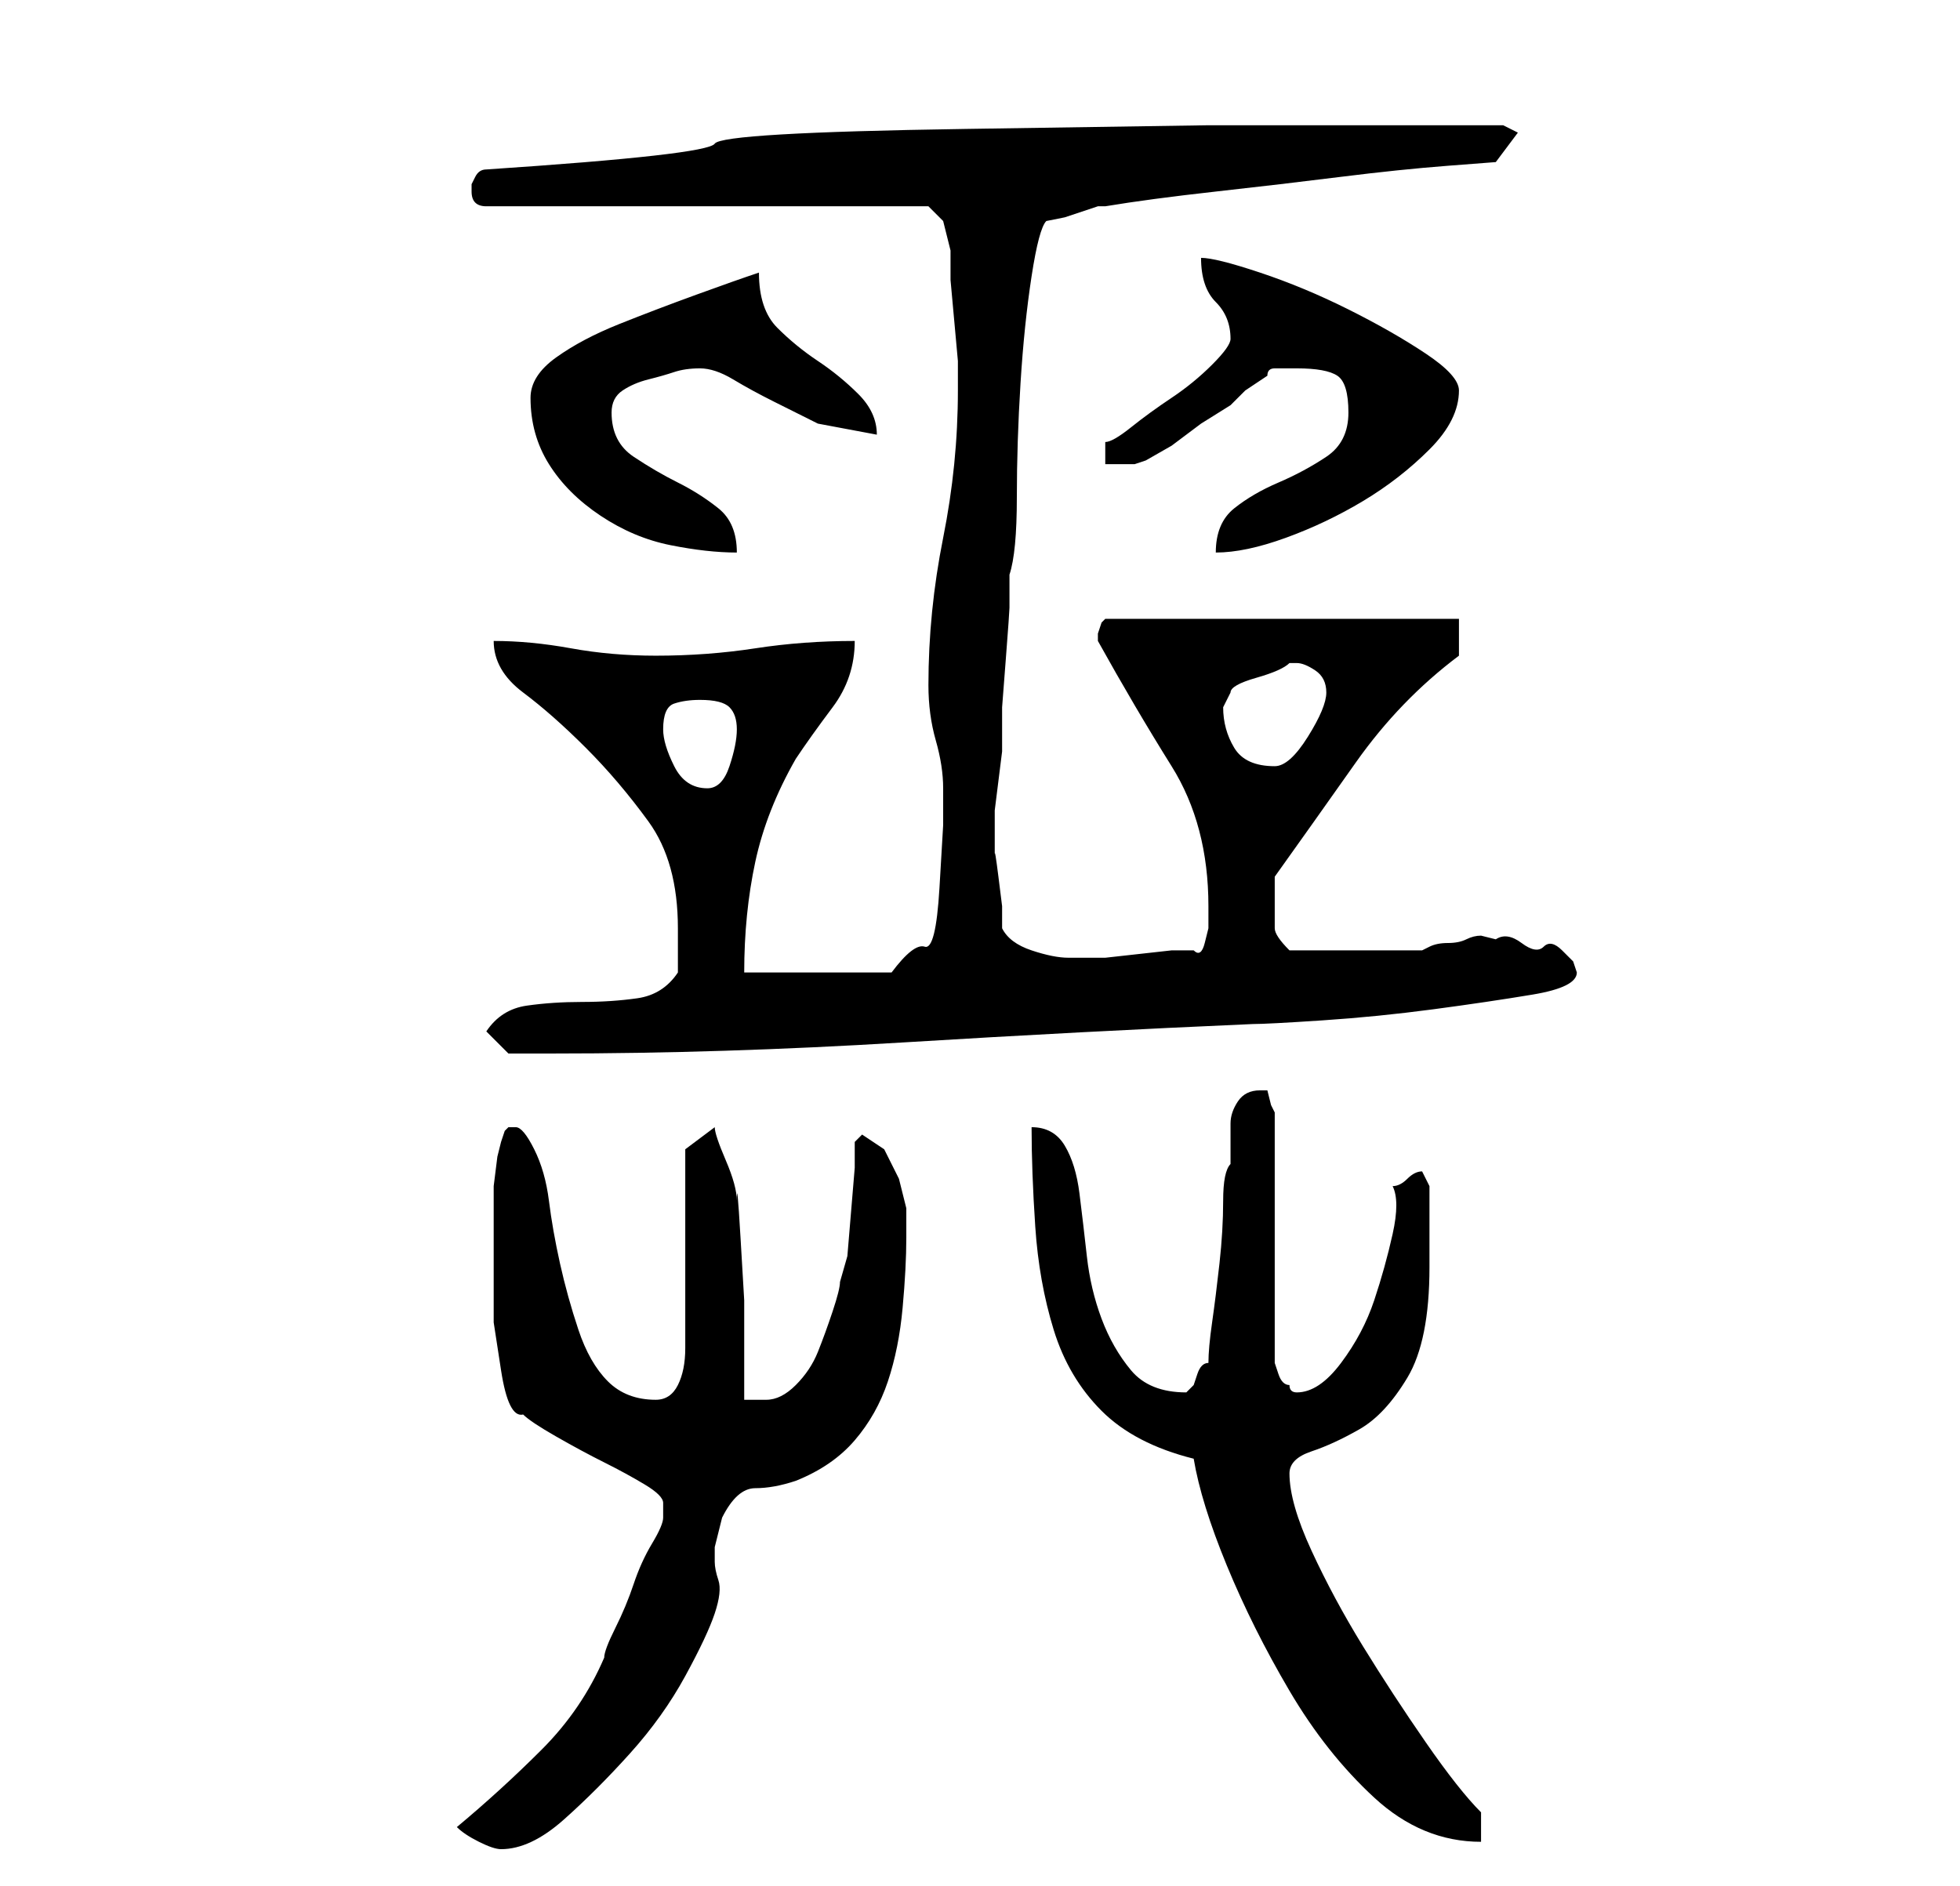 <?xml version="1.0" standalone="no"?>
<!DOCTYPE svg PUBLIC "-//W3C//DTD SVG 1.1//EN" "http://www.w3.org/Graphics/SVG/1.1/DTD/svg11.dtd" >
<svg xmlns="http://www.w3.org/2000/svg" xmlns:xlink="http://www.w3.org/1999/xlink" version="1.1" viewBox="-10 0 266 256">
   <path fill="currentColor"
d="M52 248q1 1 3 2t3 1q4 0 8.5 -4t9 -9t7.5 -10.5t4 -8.5t0.5 -4.5t-0.5 -2.5v-2t1 -4q2 -4 4.5 -4t5.5 -1q5 -2 8 -5.5t4.5 -8t2 -10t0.5 -9.5v-4t-1 -4l-2 -4t-3 -2l-0.5 0.5l-0.5 0.5v3.5t-0.5 6t-0.5 6t-1 3.5q0 1 -1 4t-2 5.5t-3 4.5t-4 2h-1h-2v-5v-8.5t-0.5 -8.5
t-0.5 -5q0 -2 -1.5 -5.5t-1.5 -4.5l-4 3v27q0 3 -1 5t-3 2q-4 0 -6.5 -2.5t-4 -7t-2.5 -9t-1.5 -8.5t-2 -7t-2.5 -3h-0.5h-0.5l-0.5 0.5t-0.5 1.5l-0.5 2t-0.5 4v4v2v6v6.5t1 6.5t3 6q1 1 4.5 3t6.5 3.5t5.5 3t2.5 2.5v1v1q0 1 -1.5 3.5t-2.5 5.5t-2.5 6t-1.5 4
q-3 7 -8.5 12.5t-11.5 10.5zM152 198q1 6 4.5 14.5t8.5 17t11.5 14.5t14.5 6v-4q-3 -3 -7.5 -9.5t-8.5 -13t-7 -13t-3 -10.5q0 -2 3 -3t6.5 -3t6.5 -7t3 -15v-11l-0.5 -1l-0.5 -1q-1 0 -2 1t-2 1q1 2 0 6.5t-2.5 9t-4.5 8.5t-6 4q-1 0 -1 -1q-1 0 -1.5 -1.5l-0.5 -1.5v-34
l-0.5 -1t-0.5 -2h-1q-2 0 -3 1.5t-1 3v3.5v2q-1 1 -1 5t-0.5 8.5t-1 8t-0.5 5.5q-1 0 -1.5 1.5l-0.5 1.5l-1 1q-5 0 -7.5 -3t-4 -7t-2 -8.5t-1 -8.5t-2 -6.5t-4.5 -2.5q0 6 0.5 13.5t2.5 14t6.5 11t12.5 6.5zM56 140l3 3h6q23 0 47.5 -1.5t47.5 -2.5q2 0 9.5 -0.5t15 -1.5
t13.5 -2t6 -3l-0.5 -1.5t-1.5 -1.5t-2.5 -0.5t-3 -0.5t-3.5 -0.5l-2 -0.5q-1 0 -2 0.5t-2.5 0.5t-2.5 0.5l-1 0.5h-4.5h-4.5h-4.5h-4.5q-2 -2 -2 -3v-4v-1v-2q5 -7 11 -15.5t14 -14.5v-5h-48l-0.5 0.5t-0.5 1.5v1v0q5 9 10 17t5 19v1v2t-0.5 2t-1.5 1h-3t-4.5 0.5t-4.5 0.5
h-3h-2q-2 0 -5 -1t-4 -3v-3t-0.5 -4t-0.5 -3v-3v-3t0.5 -4t0.5 -4v-2v-4t0.5 -6.5t0.5 -7v-4.5q1 -3 1 -10.5t0.5 -15.5t1.5 -14.5t2 -7.5l2.5 -0.5t4.5 -1.5h1q6 -1 15 -2t17 -2t14.5 -1.5l6.5 -0.5l3 -4l-2 -1h-9h-31t-33 0.5t-34 2t-31 3.5q-1 0 -1.5 1l-0.5 1v1v0
q0 1 0.5 1.5t1.5 0.5h60l0.5 0.5l1.5 1.5l0.5 2l0.5 2v4t0.5 5.5t0.5 5.5v4q0 10 -2 20t-2 20q0 4 1 7.5t1 6.5v5t-0.5 8.5t-2 8t-4.5 3.5h-20q0 -8 1.5 -15t5.5 -14q2 -3 5 -7t3 -9q-7 0 -13.5 1t-13.5 1q-6 0 -11.5 -1t-10.5 -1q0 4 4 7t8.5 7.5t8.5 10t4 14.5v2.5v3.5
q-2 3 -5.5 3.5t-7.5 0.5t-7.5 0.5t-5.5 3.5zM80 99q0 -3 1.5 -3.5t3.5 -0.5q3 0 4 1t1 3t-1 5t-3 3q-3 0 -4.5 -3t-1.5 -5zM156 96l0.5 -1l0.5 -1q0 -1 3.5 -2t4.5 -2h1q1 0 2.5 1t1.5 3t-2.5 6t-4.5 4q-4 0 -5.5 -2.5t-1.5 -5.5zM62 54q0 5 2.5 9t7 7t9.5 4t9 1
q0 -4 -2.5 -6t-5.5 -3.5t-6 -3.5t-3 -6q0 -2 1.5 -3t3.5 -1.5t3.5 -1t3.5 -0.5t4.5 1.5t5.5 3l6 3t8 1.5q0 -3 -2.5 -5.5t-5.5 -4.5t-5.5 -4.5t-2.5 -7.5q-3 1 -8.5 3t-10.5 4t-8.5 4.5t-3.5 5.5zM173 56q0 4 -3 6t-6.5 3.5t-6 3.5t-2.5 6q4 0 9.5 -2t10.5 -5t9 -7t4 -8
q0 -2 -4.5 -5t-10.5 -6t-12 -5t-8 -2q0 4 2 6t2 5q0 1 -2.5 3.5t-5.5 4.5t-5.5 4t-3.5 2v3h4l1.5 -0.5t3.5 -2l4 -3t4 -2.5l2 -2t3 -2q0 -1 1 -1h3q4 0 5.5 1t1.5 5z" />
</svg>
